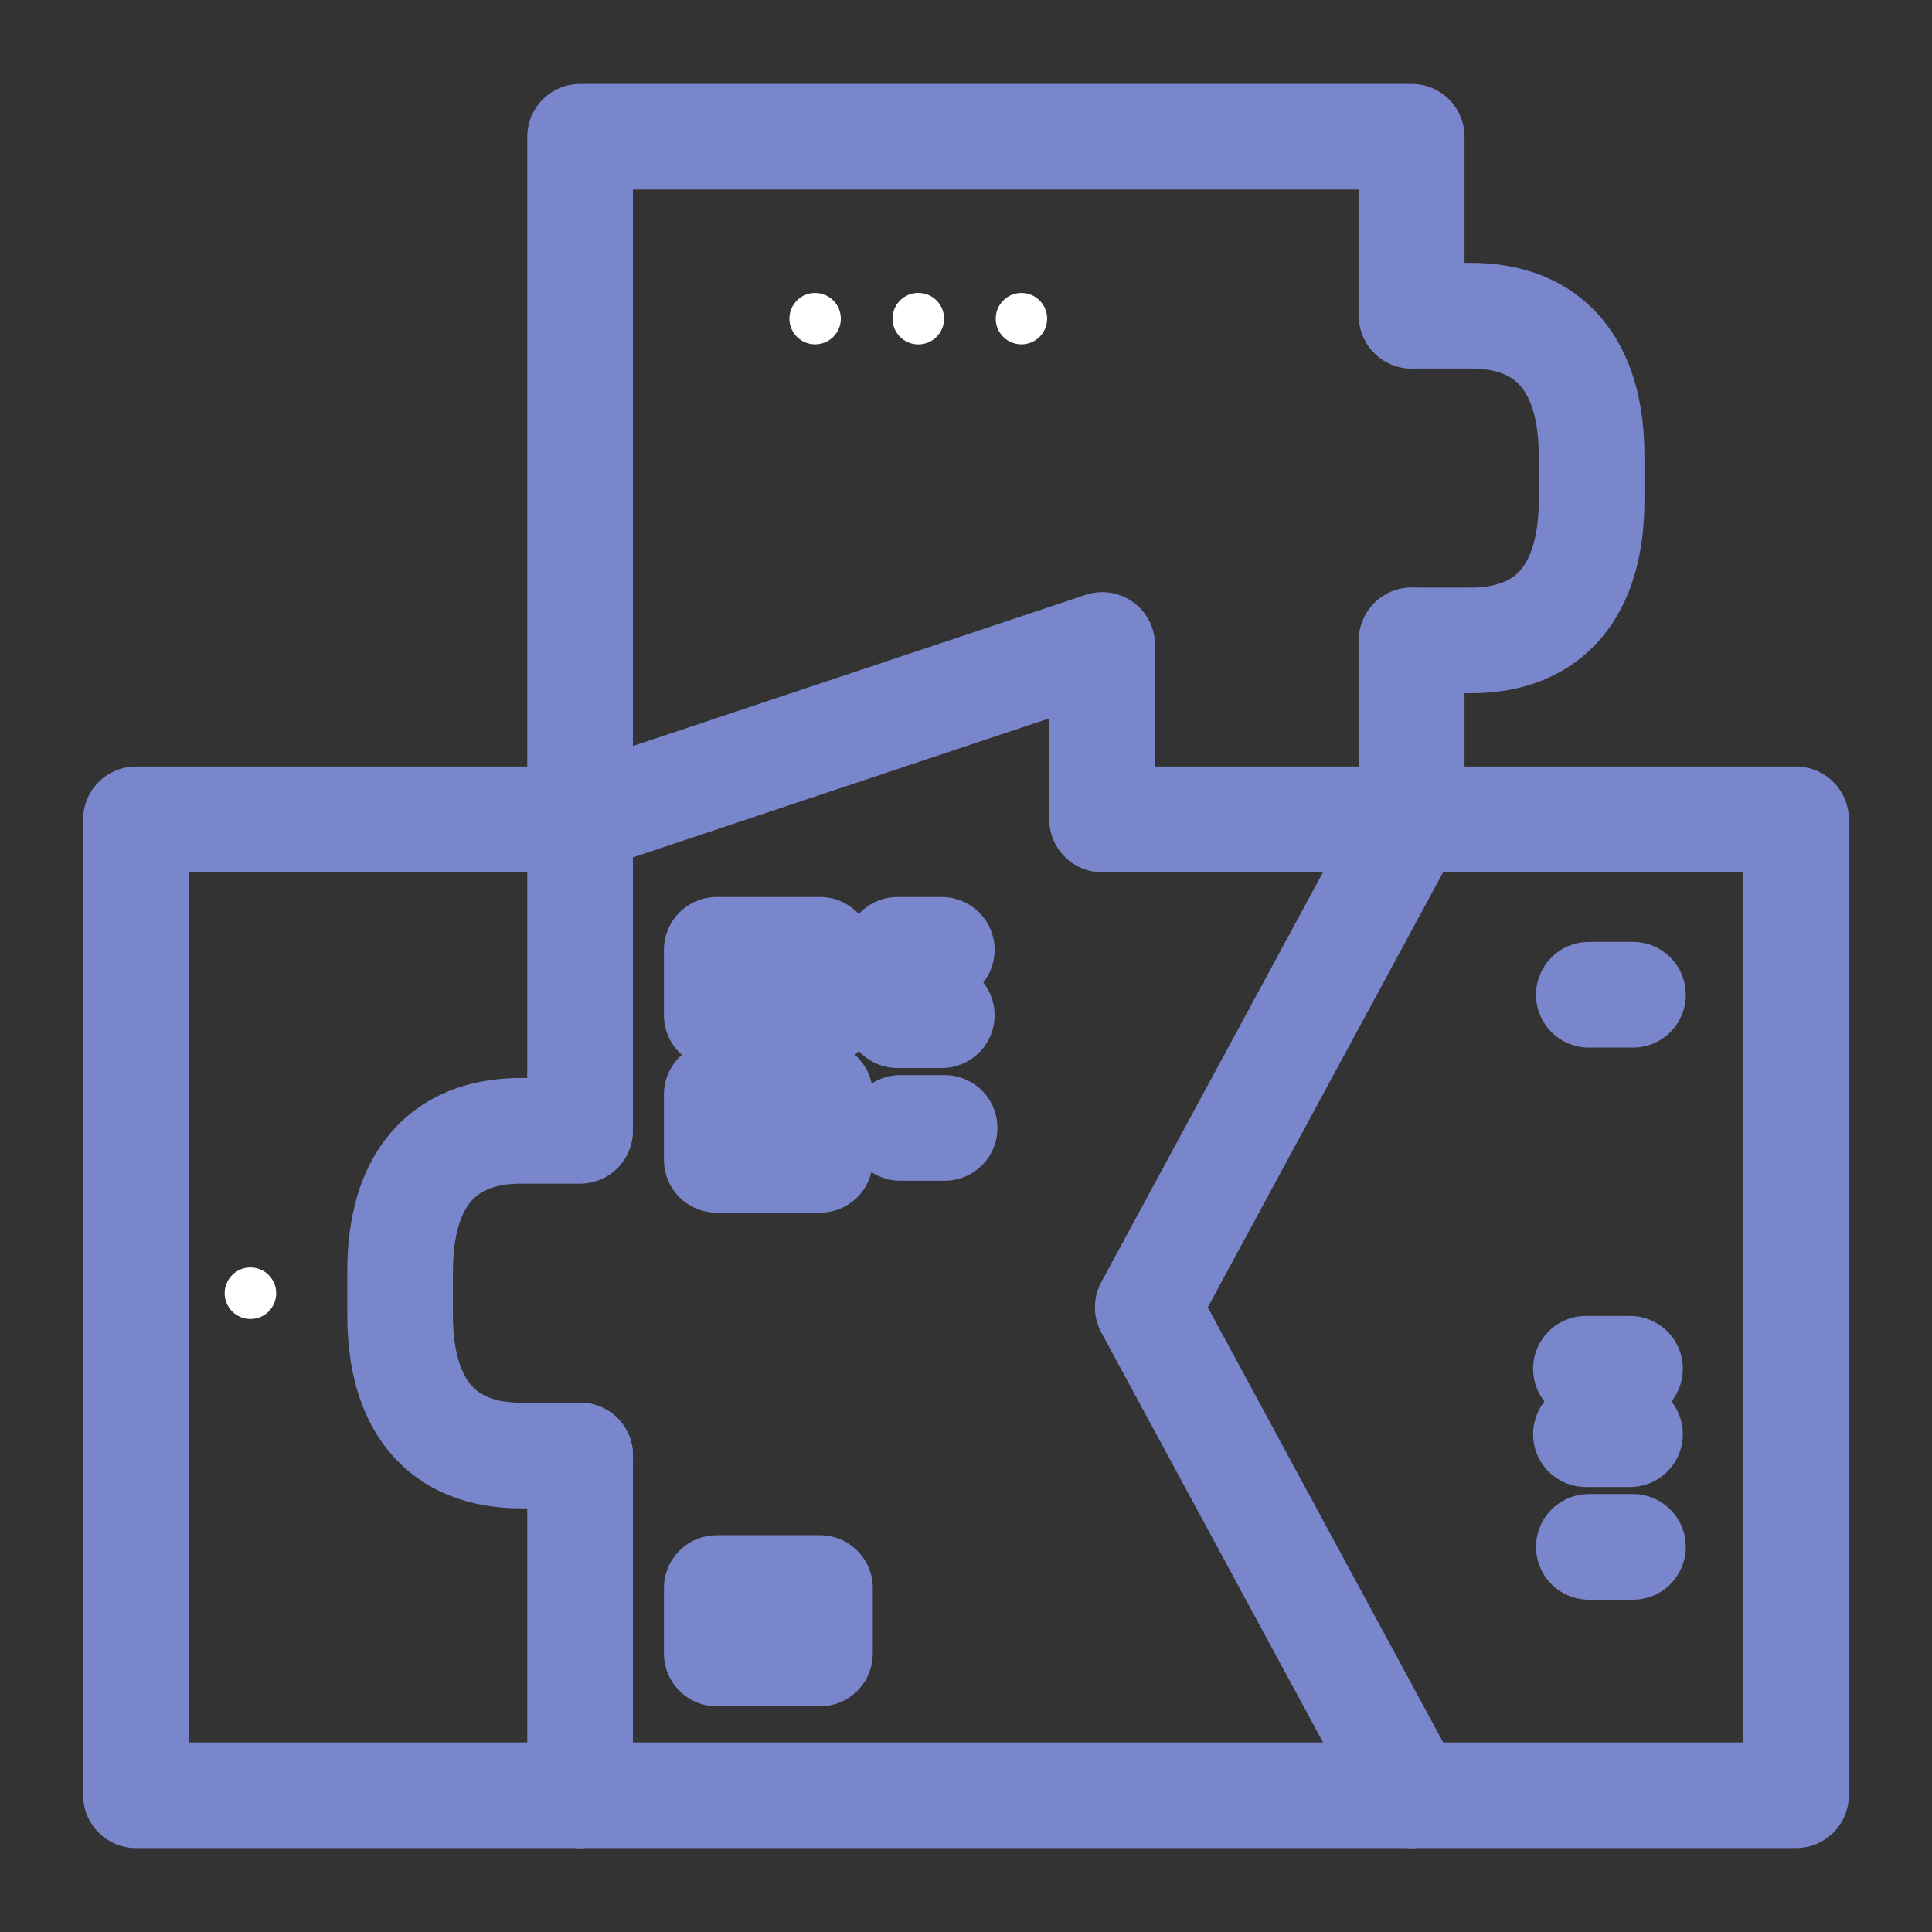 <?xml version="1.0" encoding="utf-8"?>
<!-- Generator: Adobe Illustrator 16.0.0, SVG Export Plug-In . SVG Version: 6.00 Build 0)  -->
<!DOCTYPE svg PUBLIC "-//W3C//DTD SVG 1.1//EN" "http://www.w3.org/Graphics/SVG/1.1/DTD/svg11.dtd">
<svg version="1.1" id="Ebene_1" xmlns="http://www.w3.org/2000/svg" xmlns:xlink="http://www.w3.org/1999/xlink" x="0px" y="0px"
	 width="32px" height="32px" viewBox="0 0 32 32" enable-background="new 0 0 32 32" xml:space="preserve">
<rect x="0" y="0" width="32" height="32" fill="#333333" stroke="none"/>
<g>
	<circle fill="#FFFFFF" cx="4.148" cy="21.42" r="0.427"/>
	
		<rect x="11.872" y="26.303" fill="none" stroke="#7986CB" stroke-width="1.75" stroke-linecap="round" stroke-linejoin="round" stroke-miterlimit="10" width="1.709" height="1.084"/>
	<g>
		
			<polyline fill="none" stroke="#7986CB" stroke-width="1.75" stroke-linecap="round" stroke-linejoin="round" stroke-miterlimit="10" points="
			9.608,13.571 2.252,13.571 2.252,29.735 9.608,29.735 		"/>
		
			<polyline fill="none" stroke="#7986CB" stroke-width="1.75" stroke-linecap="round" stroke-linejoin="round" stroke-miterlimit="10" points="
			18.256,13.571 18.256,10.683 9.608,13.571 		"/>
		
			<line fill="none" stroke="#7986CB" stroke-width="1.75" stroke-linecap="round" stroke-linejoin="round" stroke-miterlimit="10" x1="9.608" y1="13.571" x2="9.608" y2="13.629"/>
		
			<line fill="none" stroke="#7986CB" stroke-width="1.75" stroke-linecap="round" stroke-linejoin="round" stroke-miterlimit="10" x1="23.382" y1="29.735" x2="9.608" y2="29.735"/>
		
			<line fill="none" stroke="#7986CB" stroke-width="1.75" stroke-linecap="round" stroke-linejoin="round" stroke-miterlimit="10" x1="9.608" y1="29.735" x2="9.608" y2="24.108"/>
		
			<line fill="none" stroke="#7986CB" stroke-width="1.75" stroke-linecap="round" stroke-linejoin="round" stroke-miterlimit="10" x1="9.608" y1="24.108" x2="9.608" y2="24.108"/>
		
			<line fill="none" stroke="#7986CB" stroke-width="1.75" stroke-linecap="round" stroke-linejoin="round" stroke-miterlimit="10" x1="9.608" y1="18.701" x2="9.608" y2="13.629"/>
		
			<line fill="none" stroke="#7986CB" stroke-width="1.75" stroke-linecap="round" stroke-linejoin="round" stroke-miterlimit="10" x1="18.256" y1="13.571" x2="23.382" y2="13.571"/>
		
			<polyline fill="none" stroke="#7986CB" stroke-width="1.75" stroke-linecap="round" stroke-linejoin="round" stroke-miterlimit="10" points="
			23.382,13.571 19.01,21.653 23.382,29.735 		"/>
		
			<path fill="none" stroke="#7986CB" stroke-width="1.75" stroke-linecap="round" stroke-linejoin="round" stroke-miterlimit="10" d="
			M9.608,18.73H8.627c-1.313,0-2,0.833-2,2.326v0.727c0,1.493,0.688,2.325,2,2.325h0.981"/>
		
			<polyline fill="none" stroke="#7986CB" stroke-width="1.75" stroke-linecap="round" stroke-linejoin="round" stroke-miterlimit="10" points="
			23.382,13.571 29.748,13.571 29.748,29.735 23.382,29.735 		"/>
		<g>
			
				<path fill="none" stroke="#7986CB" stroke-width="1.75" stroke-linecap="round" stroke-linejoin="round" stroke-miterlimit="10" d="
				M23.382,10.607"/>
			
				<path fill="none" stroke="#7986CB" stroke-width="1.75" stroke-linecap="round" stroke-linejoin="round" stroke-miterlimit="10" d="
				M23.382,5.229"/>
			
				<polyline fill="none" stroke="#7986CB" stroke-width="1.75" stroke-linecap="round" stroke-linejoin="round" stroke-miterlimit="10" points="
				23.382,5.229 23.382,2.265 9.608,2.265 9.608,13.571 			"/>
			
				<line fill="none" stroke="#7986CB" stroke-width="1.75" stroke-linecap="round" stroke-linejoin="round" stroke-miterlimit="10" x1="23.382" y1="10.607" x2="23.382" y2="13.571"/>
			
				<path fill="none" stroke="#7986CB" stroke-width="1.75" stroke-linecap="round" stroke-linejoin="round" stroke-miterlimit="10" d="
				M23.382,5.229h0.981c1.313,0,1.999,0.832,1.999,2.325v0.727c0,1.493-0.687,2.326-1.999,2.326h-0.981"/>
		</g>
	</g>
	<g>
		
			<line fill="none" stroke="#7986CB" stroke-width="1.75" stroke-linecap="round" stroke-linejoin="round" stroke-miterlimit="10" x1="26.268" y1="22.671" x2="26.998" y2="22.671"/>
		
			<line fill="none" stroke="#7986CB" stroke-width="1.75" stroke-linecap="round" stroke-linejoin="round" stroke-miterlimit="10" x1="26.316" y1="25.621" x2="27.047" y2="25.621"/>
		
			<line fill="none" stroke="#7986CB" stroke-width="1.75" stroke-linecap="round" stroke-linejoin="round" stroke-miterlimit="10" x1="26.268" y1="23.755" x2="26.998" y2="23.755"/>
	</g>
	
		<line fill="none" stroke="#7986CB" stroke-width="1.75" stroke-linecap="round" stroke-linejoin="round" stroke-miterlimit="10" x1="26.316" y1="16.476" x2="27.047" y2="16.476"/>
	<g>
		<circle fill="#FFFFFF" cx="16.918" cy="5.278" r="0.426"/>
		<circle fill="#FFFFFF" cx="15.21" cy="5.278" r="0.427"/>
		<circle fill="#FFFFFF" cx="13.501" cy="5.278" r="0.426"/>
	</g>
	<g>
		
			<rect x="11.872" y="15.732" fill="none" stroke="#7986CB" stroke-width="1.75" stroke-linecap="round" stroke-linejoin="round" stroke-miterlimit="10" width="1.709" height="1.083"/>
		
			<rect x="11.872" y="18.127" fill="none" stroke="#7986CB" stroke-width="1.75" stroke-linecap="round" stroke-linejoin="round" stroke-miterlimit="10" width="1.709" height="1.084"/>
		
			<line fill="none" stroke="#7986CB" stroke-width="1.75" stroke-linecap="round" stroke-linejoin="round" stroke-miterlimit="10" x1="14.867" y1="15.732" x2="15.599" y2="15.732"/>
		
			<line fill="none" stroke="#7986CB" stroke-width="1.75" stroke-linecap="round" stroke-linejoin="round" stroke-miterlimit="10" x1="14.914" y1="18.682" x2="15.646" y2="18.682"/>
		
			<line fill="none" stroke="#7986CB" stroke-width="1.75" stroke-linecap="round" stroke-linejoin="round" stroke-miterlimit="10" x1="14.867" y1="16.815" x2="15.599" y2="16.815"/>
	</g>
</g>
</svg>
